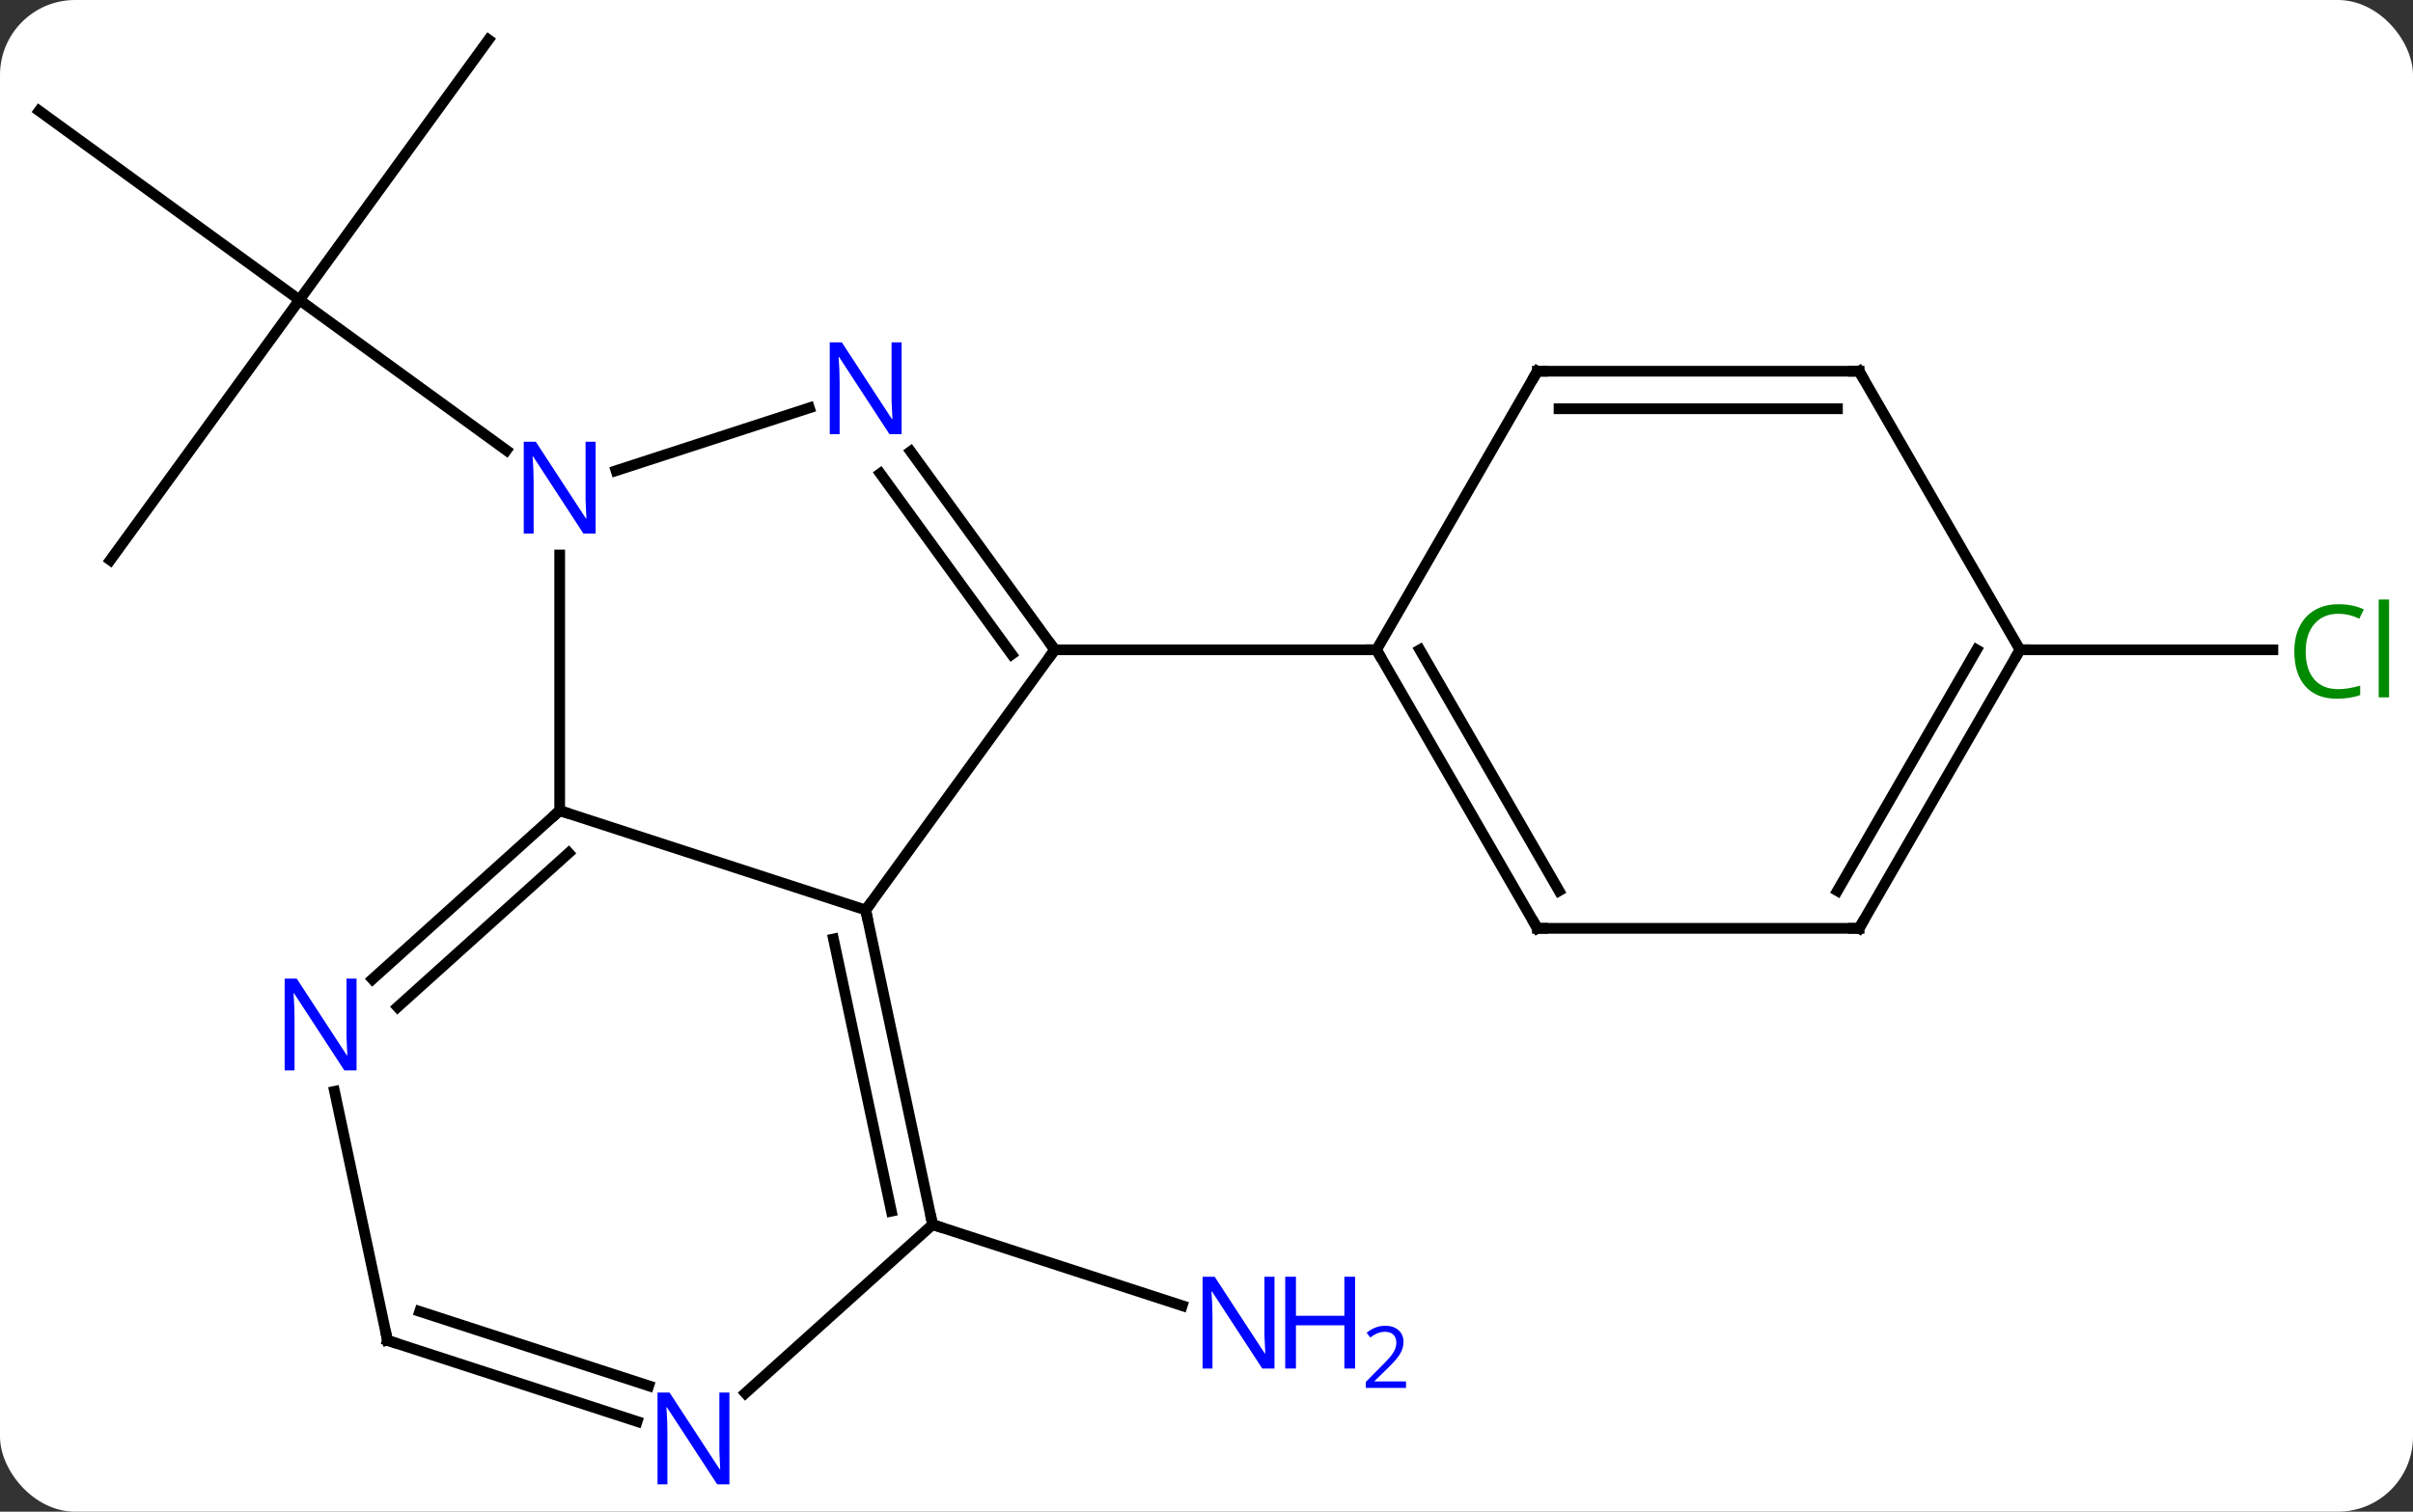 <svg width="225" viewBox="0 0 225 141" style="fill-opacity:1; color-rendering:auto; color-interpolation:auto; text-rendering:auto; stroke:black; stroke-linecap:square; stroke-miterlimit:10; shape-rendering:auto; stroke-opacity:1; fill:black; stroke-dasharray:none; font-weight:normal; stroke-width:1; font-family:'Open Sans'; font-style:normal; stroke-linejoin:miter; font-size:12; stroke-dashoffset:0; image-rendering:auto;" height="141" class="cas-substance-image" xmlns:xlink="http://www.w3.org/1999/xlink" xmlns="http://www.w3.org/2000/svg"><rect x="0" y="0" width="225" height="141" fill="#333333" stroke="none"/><svg class="cas-substance-single-component"><rect y="0" x="0" width="225" stroke="none" ry="7" rx="7" height="141" fill="white" class="cas-substance-group"/><svg y="0" x="0" width="225" viewBox="0 0 225 141" style="fill:black;" height="141" class="cas-substance-single-component-image"><svg><g><g transform="translate(111,69)" style="text-rendering:geometricPrecision; color-rendering:optimizeQuality; color-interpolation:linearRGB; stroke-linecap:butt; image-rendering:optimizeQuality;"><line y2="45.222" y1="52.785" x2="-24.042" x1="-0.766" style="fill:none;"/><line y2="-16.755" y1="-41.025" x2="-100.716" x1="-83.082" style="fill:none;"/><line y2="-58.659" y1="-41.025" x2="-107.352" x1="-83.082" style="fill:none;"/><line y2="-65.295" y1="-41.025" x2="-65.448" x1="-83.082" style="fill:none;"/><line y2="-27.002" y1="-41.025" x2="-63.782" x1="-83.082" style="fill:none;"/><line y2="-8.391" y1="-8.391" x2="77.352" x1="100.934" style="fill:none;"/><line y2="-8.391" y1="15.879" x2="-12.648" x1="-30.279" style="fill:none;"/><line y2="6.609" y1="15.879" x2="-58.812" x1="-30.279" style="fill:none;"/><line y2="45.222" y1="15.879" x2="-24.042" x1="-30.279" style="fill:none;"/><line y2="43.973" y1="18.583" x2="-27.886" x1="-33.282" style="fill:none;"/><line y2="-26.89" y1="-8.391" x2="-26.085" x1="-12.648" style="fill:none;"/><line y2="-24.833" y1="-7.969" x2="-28.916" x1="-16.667" style="fill:none;"/><line y2="-8.391" y1="-8.391" x2="17.352" x1="-12.648" style="fill:none;"/><line y2="-17.235" y1="6.609" x2="-58.812" x1="-58.812" style="fill:none;"/><line y2="22.326" y1="6.609" x2="-76.267" x1="-58.812" style="fill:none;"/><line y2="24.927" y1="10.562" x2="-73.925" x1="-57.972" style="fill:none;"/><line y2="60.939" y1="45.222" x2="-41.5" x1="-24.042" style="fill:none;"/><line y2="-25.098" y1="-30.957" x2="-53.558" x1="-35.533" style="fill:none;"/><line y2="56.025" y1="32.794" x2="-74.868" x1="-79.806" style="fill:none;"/><line y2="56.025" y1="63.588" x2="-74.868" x1="-51.592" style="fill:none;"/><line y2="53.321" y1="60.259" x2="-71.865" x1="-50.51" style="fill:none;"/><line y2="17.589" y1="-8.391" x2="32.352" x1="17.352" style="fill:none;"/><line y2="14.089" y1="-8.391" x2="34.373" x1="21.393" style="fill:none;"/><line y2="-34.374" y1="-8.391" x2="32.352" x1="17.352" style="fill:none;"/><line y2="17.589" y1="17.589" x2="62.352" x1="32.352" style="fill:none;"/><line y2="-34.374" y1="-34.374" x2="62.352" x1="32.352" style="fill:none;"/><line y2="-30.874" y1="-30.874" x2="60.331" x1="34.373" style="fill:none;"/><line y2="-8.391" y1="17.589" x2="77.352" x1="62.352" style="fill:none;"/><line y2="-8.391" y1="14.089" x2="73.311" x1="60.331" style="fill:none;"/><line y2="-8.391" y1="-34.374" x2="77.352" x1="62.352" style="fill:none;"/></g><g transform="translate(111,69)" style="fill:rgb(0,5,255); text-rendering:geometricPrecision; color-rendering:optimizeQuality; image-rendering:optimizeQuality; font-family:'Open Sans'; stroke:rgb(0,5,255); color-interpolation:linearRGB;"><path style="stroke:none;" d="M7.84 58.648 L6.699 58.648 L2.011 51.461 L1.965 51.461 Q2.058 52.726 2.058 53.773 L2.058 58.648 L1.136 58.648 L1.136 50.086 L2.261 50.086 L6.933 57.242 L6.98 57.242 Q6.98 57.086 6.933 56.226 Q6.886 55.367 6.902 54.992 L6.902 50.086 L7.84 50.086 L7.84 58.648 Z"/><path style="stroke:none;" d="M15.355 58.648 L14.355 58.648 L14.355 54.617 L9.84 54.617 L9.84 58.648 L8.84 58.648 L8.84 50.086 L9.84 50.086 L9.84 53.726 L14.355 53.726 L14.355 50.086 L15.355 50.086 L15.355 58.648 Z"/><path style="stroke:none;" d="M20.105 60.458 L16.355 60.458 L16.355 59.895 L17.855 58.38 Q18.543 57.692 18.761 57.395 Q18.98 57.098 19.09 56.817 Q19.199 56.536 19.199 56.208 Q19.199 55.755 18.925 55.489 Q18.652 55.223 18.152 55.223 Q17.808 55.223 17.488 55.34 Q17.168 55.458 16.777 55.755 L16.433 55.317 Q17.215 54.661 18.152 54.661 Q18.949 54.661 19.41 55.075 Q19.871 55.489 19.871 56.176 Q19.871 56.723 19.566 57.255 Q19.261 57.786 18.418 58.598 L17.168 59.817 L17.168 59.848 L20.105 59.848 L20.105 60.458 Z"/><path style="fill:rgb(0,138,0); stroke:none;" d="M107.043 -11.75 Q105.637 -11.75 104.817 -10.813 Q103.996 -9.875 103.996 -8.235 Q103.996 -6.563 104.786 -5.641 Q105.575 -4.719 107.028 -4.719 Q107.934 -4.719 109.075 -5.047 L109.075 -4.172 Q108.184 -3.829 106.887 -3.829 Q104.996 -3.829 103.965 -4.985 Q102.934 -6.141 102.934 -8.25 Q102.934 -9.579 103.426 -10.571 Q103.918 -11.563 104.856 -12.102 Q105.793 -12.641 107.059 -12.641 Q108.403 -12.641 109.418 -12.157 L108.996 -11.297 Q108.012 -11.75 107.043 -11.75 ZM111.77 -3.954 L110.801 -3.954 L110.801 -13.079 L111.77 -13.079 L111.77 -3.954 Z"/></g><g transform="translate(111,69)" style="stroke-linecap:butt; text-rendering:geometricPrecision; color-rendering:optimizeQuality; image-rendering:optimizeQuality; font-family:'Open Sans'; color-interpolation:linearRGB; stroke-miterlimit:5;"><path style="fill:none;" d="M-30.175 16.368 L-30.279 15.879 L-29.985 15.475"/><path style="fill:none;" d="M-12.942 -8.796 L-12.648 -8.391 L-12.942 -7.987"/><path style="fill:none;" d="M-59.184 6.944 L-58.812 6.609 L-58.337 6.763"/><path style="fill:none;" d="M-24.146 44.733 L-24.042 45.222 L-23.567 45.377"/><path style="fill:rgb(0,5,255); stroke:none;" d="M-26.927 -28.508 L-28.068 -28.508 L-32.756 -35.695 L-32.802 -35.695 Q-32.709 -34.43 -32.709 -33.383 L-32.709 -28.508 L-33.631 -28.508 L-33.631 -37.07 L-32.506 -37.07 L-27.834 -29.914 L-27.787 -29.914 Q-27.787 -30.07 -27.834 -30.93 Q-27.881 -31.789 -27.865 -32.164 L-27.865 -37.07 L-26.927 -37.07 L-26.927 -28.508 Z"/><path style="fill:rgb(0,5,255); stroke:none;" d="M-55.46 -19.235 L-56.601 -19.235 L-61.289 -26.422 L-61.335 -26.422 Q-61.242 -25.157 -61.242 -24.11 L-61.242 -19.235 L-62.164 -19.235 L-62.164 -27.797 L-61.039 -27.797 L-56.367 -20.641 L-56.32 -20.641 Q-56.32 -20.797 -56.367 -21.657 Q-56.414 -22.516 -56.398 -22.891 L-56.398 -27.797 L-55.46 -27.797 L-55.46 -19.235 Z"/><path style="fill:rgb(0,5,255); stroke:none;" d="M-77.753 30.838 L-78.894 30.838 L-83.582 23.651 L-83.628 23.651 Q-83.535 24.916 -83.535 25.963 L-83.535 30.838 L-84.457 30.838 L-84.457 22.276 L-83.332 22.276 L-78.66 29.432 L-78.613 29.432 Q-78.613 29.276 -78.66 28.416 Q-78.707 27.557 -78.691 27.182 L-78.691 22.276 L-77.753 22.276 L-77.753 30.838 Z"/><path style="fill:rgb(0,5,255); stroke:none;" d="M-42.986 69.451 L-44.127 69.451 L-48.815 62.264 L-48.861 62.264 Q-48.768 63.529 -48.768 64.576 L-48.768 69.451 L-49.69 69.451 L-49.69 60.889 L-48.565 60.889 L-43.893 68.045 L-43.846 68.045 Q-43.846 67.889 -43.893 67.029 Q-43.94 66.17 -43.924 65.795 L-43.924 60.889 L-42.986 60.889 L-42.986 69.451 Z"/><path style="fill:none;" d="M-74.972 55.536 L-74.868 56.025 L-74.392 56.179"/><path style="fill:none;" d="M17.602 -7.958 L17.352 -8.391 L16.852 -8.391"/><path style="fill:none;" d="M32.102 17.156 L32.352 17.589 L32.852 17.589"/><path style="fill:none;" d="M32.102 -33.941 L32.352 -34.374 L32.852 -34.374"/><path style="fill:none;" d="M61.852 17.589 L62.352 17.589 L62.602 17.156"/><path style="fill:none;" d="M61.852 -34.374 L62.352 -34.374 L62.602 -33.941"/><path style="fill:none;" d="M77.102 -7.958 L77.352 -8.391 L77.852 -8.391"/></g></g></svg></svg></svg></svg>